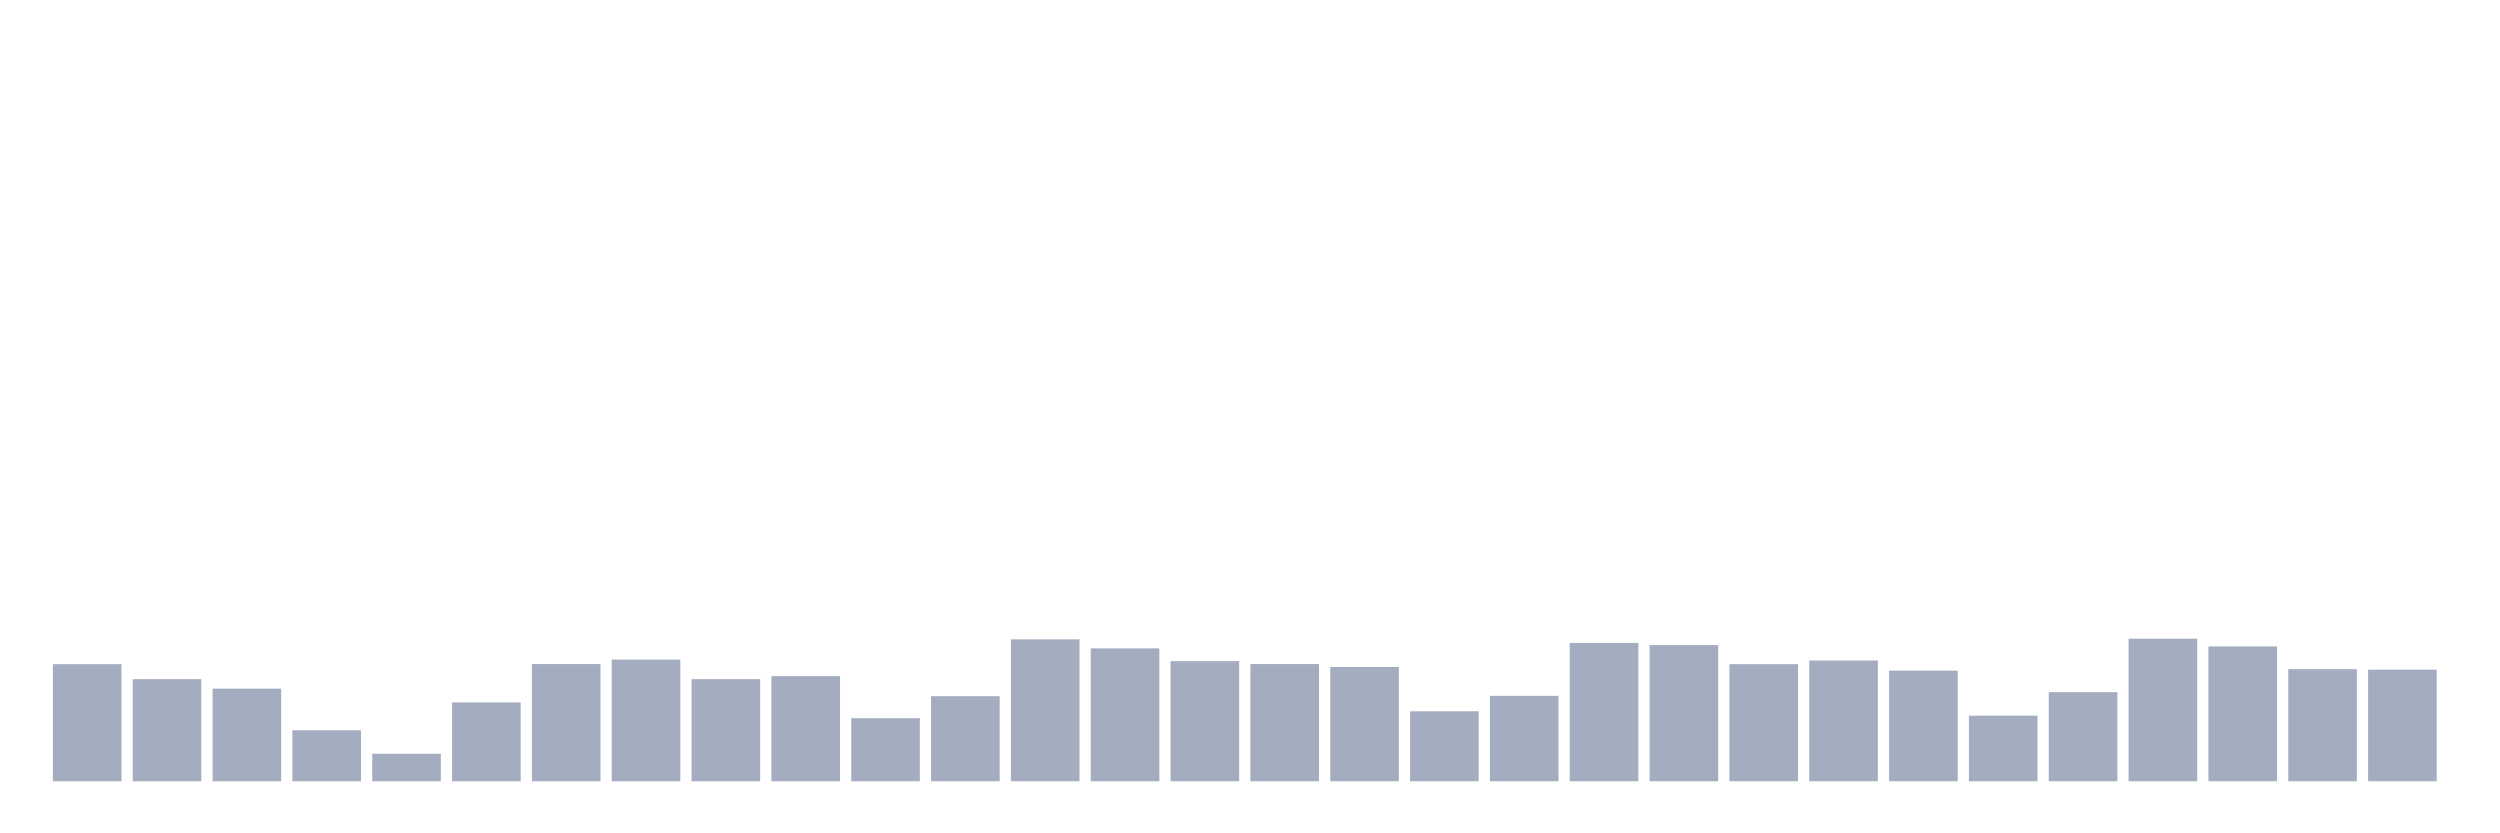 <svg xmlns="http://www.w3.org/2000/svg" viewBox="0 0 480 160"><g transform="translate(10,10)"><rect class="bar" x="0.153" width="13.175" y="117.523" height="22.477" fill="rgb(164,173,192)"></rect><rect class="bar" x="15.482" width="13.175" y="120.397" height="19.603" fill="rgb(164,173,192)"></rect><rect class="bar" x="30.81" width="13.175" y="122.22" height="17.78" fill="rgb(164,173,192)"></rect><rect class="bar" x="46.138" width="13.175" y="130.21" height="9.79" fill="rgb(164,173,192)"></rect><rect class="bar" x="61.466" width="13.175" y="134.72" height="5.28" fill="rgb(164,173,192)"></rect><rect class="bar" x="76.794" width="13.175" y="124.86" height="15.14" fill="rgb(164,173,192)"></rect><rect class="bar" x="92.123" width="13.175" y="117.5" height="22.5" fill="rgb(164,173,192)"></rect><rect class="bar" x="107.451" width="13.175" y="116.636" height="23.364" fill="rgb(164,173,192)"></rect><rect class="bar" x="122.779" width="13.175" y="120.397" height="19.603" fill="rgb(164,173,192)"></rect><rect class="bar" x="138.107" width="13.175" y="119.813" height="20.187" fill="rgb(164,173,192)"></rect><rect class="bar" x="153.436" width="13.175" y="127.897" height="12.103" fill="rgb(164,173,192)"></rect><rect class="bar" x="168.764" width="13.175" y="123.668" height="16.332" fill="rgb(164,173,192)"></rect><rect class="bar" x="184.092" width="13.175" y="112.757" height="27.243" fill="rgb(164,173,192)"></rect><rect class="bar" x="199.42" width="13.175" y="114.486" height="25.514" fill="rgb(164,173,192)"></rect><rect class="bar" x="214.748" width="13.175" y="116.939" height="23.061" fill="rgb(164,173,192)"></rect><rect class="bar" x="230.077" width="13.175" y="117.5" height="22.5" fill="rgb(164,173,192)"></rect><rect class="bar" x="245.405" width="13.175" y="118.061" height="21.939" fill="rgb(164,173,192)"></rect><rect class="bar" x="260.733" width="13.175" y="126.565" height="13.435" fill="rgb(164,173,192)"></rect><rect class="bar" x="276.061" width="13.175" y="123.598" height="16.402" fill="rgb(164,173,192)"></rect><rect class="bar" x="291.39" width="13.175" y="113.435" height="26.565" fill="rgb(164,173,192)"></rect><rect class="bar" x="306.718" width="13.175" y="113.855" height="26.145" fill="rgb(164,173,192)"></rect><rect class="bar" x="322.046" width="13.175" y="117.523" height="22.477" fill="rgb(164,173,192)"></rect><rect class="bar" x="337.374" width="13.175" y="116.822" height="23.178" fill="rgb(164,173,192)"></rect><rect class="bar" x="352.702" width="13.175" y="118.762" height="21.238" fill="rgb(164,173,192)"></rect><rect class="bar" x="368.031" width="13.175" y="127.407" height="12.593" fill="rgb(164,173,192)"></rect><rect class="bar" x="383.359" width="13.175" y="122.897" height="17.103" fill="rgb(164,173,192)"></rect><rect class="bar" x="398.687" width="13.175" y="112.64" height="27.36" fill="rgb(164,173,192)"></rect><rect class="bar" x="414.015" width="13.175" y="114.112" height="25.888" fill="rgb(164,173,192)"></rect><rect class="bar" x="429.344" width="13.175" y="118.481" height="21.519" fill="rgb(164,173,192)"></rect><rect class="bar" x="444.672" width="13.175" y="118.575" height="21.425" fill="rgb(164,173,192)"></rect></g></svg>
